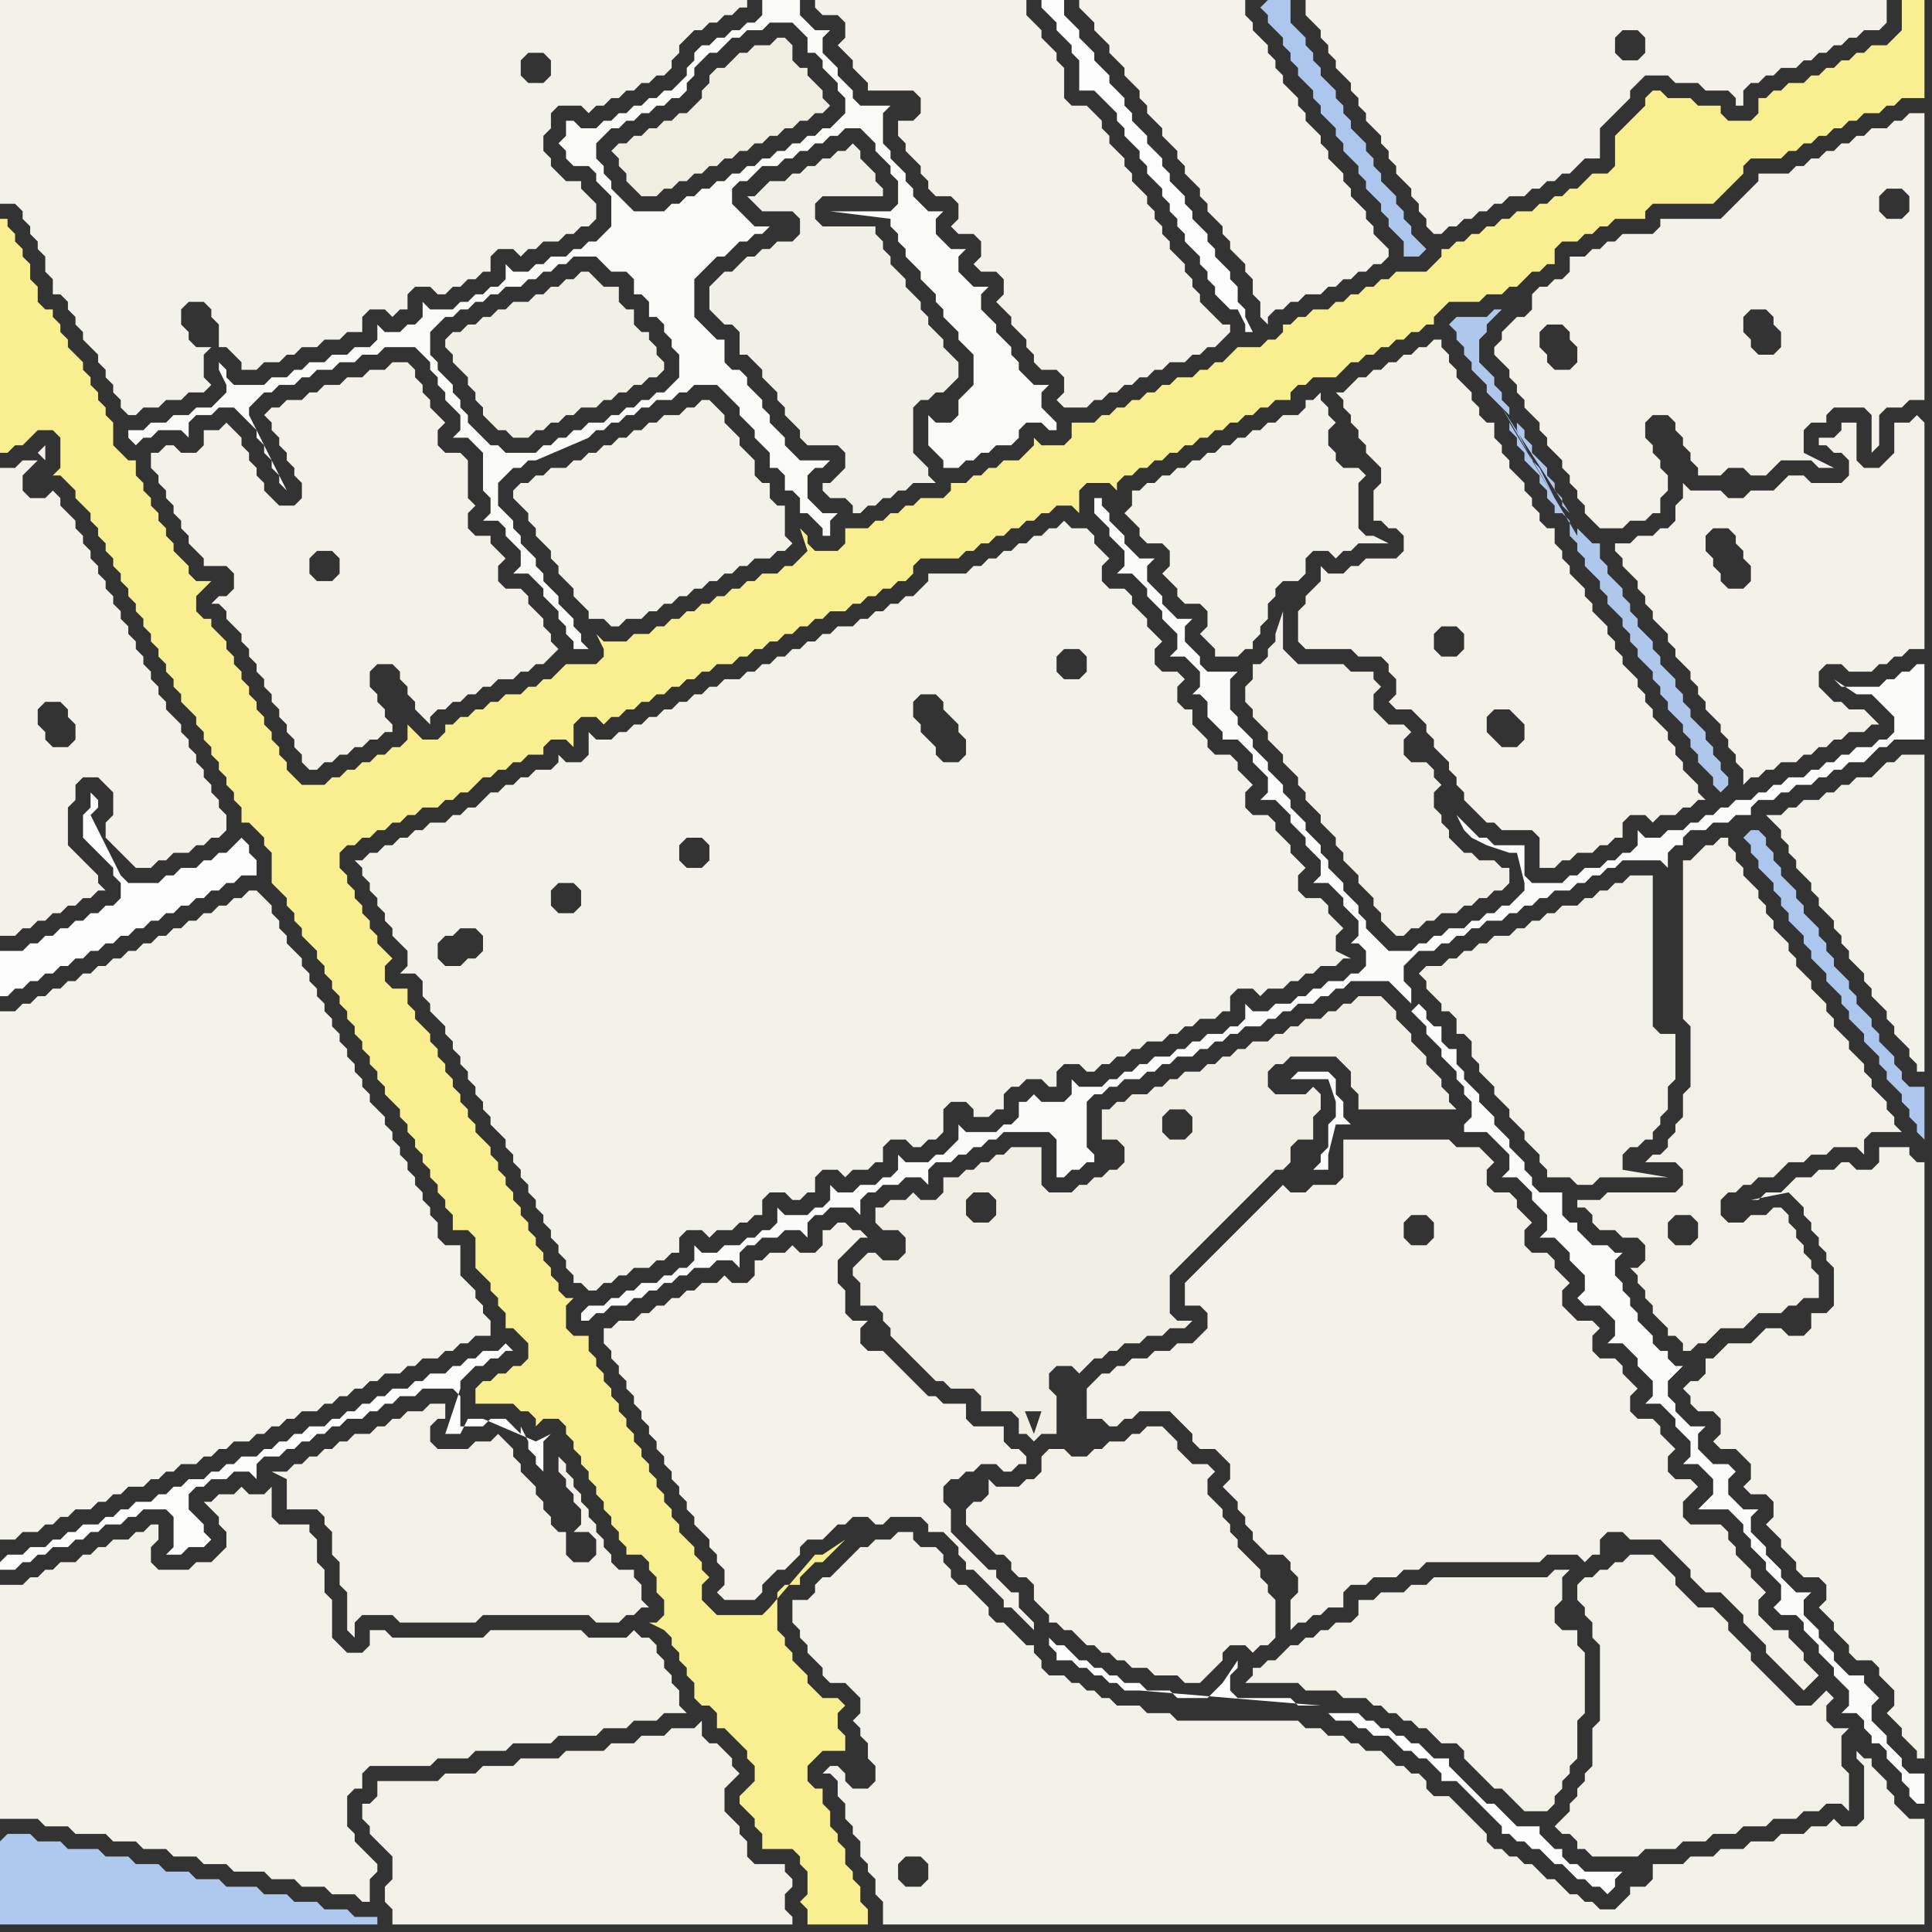 <svg width="256" height="256" xmlns="http://www.w3.org/2000/svg"><rect width="100%" height="100%" fill="#333333" stroke="none"/><script> 
var tempColor;
function hoverPath(evt){
obj = evt.target;
tempColor = obj.getAttribute("fill");
obj.setAttribute("fill","red");
//alert(tempColor);
//obj.setAttribute("stroke","red");}
function recoverPath(evt){
obj = evt.target;
obj.setAttribute("fill", tempColor);
//obj.setAttribute("stroke", tempColor);
}</script><path onmouseover="hoverPath(evt)" onmouseout="recoverPath(evt)" fill="rgb(242,240,231)" d="M  49,242l 0,1 1,1 1,1 1,1 0,3 -1,1 0,2 1,1 0,2 53,0 0,-1 -1,-1 0,-2 1,-1 0,-1 -1,-1 0,-1 -4,0 -1,-1 0,-2 -1,-1 0,-1 -1,-1 -1,-1 0,-3 1,-1 1,-1 -1,-1 0,-1 -1,-1 -1,-1 -1,0 -1,-1 0,-2 -1,1 -3,0 -1,1 -3,0 -1,1 -3,0 -1,1 -5,0 -1,1 -5,0 -1,1 -4,0 -1,1 -4,0 -1,1 -8,0 0,2 -1,1 -1,0 0,2 1,1Z"/>
<path onmouseover="hoverPath(evt)" onmouseout="recoverPath(evt)" fill="rgb(243,242,232)" d="M  70,64l -1,0 -1,1 0,1 1,1 0,0 1,1 0,1 1,1 0,1 1,1 1,1 0,1 1,1 0,1 1,1 1,1 0,1 1,1 1,1 0,1 2,0 1,1 1,0 1,-1 2,0 1,-1 1,0 1,-1 1,0 1,-1 1,0 1,-1 1,0 1,-1 1,0 1,-1 1,0 1,-1 1,0 1,-1 2,0 1,-1 1,0 1,-1 -1,-1 0,-4 -1,0 -1,-1 0,-2 -1,0 -1,-1 0,-2 -1,-1 -1,-1 0,-1 -1,-1 -1,-1 0,-1 -1,-1 -1,-1 -1,0 -1,1 -1,0 -1,1 -2,0 -1,1 -1,0 -1,1 -1,0 -1,1 -1,0 -1,1 -1,0 -1,1 -1,0 -1,1 -1,0 -1,1 -2,0 -1,1 -1,0 -1,1Z"/>
<path onmouseover="hoverPath(evt)" onmouseout="recoverPath(evt)" fill="rgb(243,241,233)" d="M  121,16l -2,0 0,2 1,1 0,1 1,1 1,1 0,1 1,1 0,1 1,1 2,0 1,1 0,2 -1,1 1,1 2,0 1,1 0,2 -1,1 1,1 2,0 1,1 0,2 -1,1 1,1 0,0 1,1 0,1 1,1 1,1 0,1 1,1 0,1 1,1 2,0 1,1 0,2 -1,1 1,1 3,0 1,-1 1,0 1,-1 1,0 1,-1 1,0 1,-1 1,0 1,-1 1,0 1,-1 2,0 1,-1 1,0 1,-1 1,0 1,-1 1,-1 0,-1 -1,0 -1,-1 -1,-1 -1,-1 0,-1 -1,-1 0,-1 -1,-1 0,-1 -1,-1 -1,-1 0,-1 -1,-1 0,-1 -1,-1 0,-1 -1,-1 0,-1 -1,-1 -1,-1 0,-1 -1,-1 0,-1 -1,-1 -1,-1 0,-1 -1,-1 0,-1 -1,-1 -1,-1 -2,0 -1,-1 0,-4 -1,-1 0,-1 -1,-1 -1,-1 0,-1 -1,-1 -1,-1 0,-2 -28,0 0,1 1,1 2,0 1,1 0,2 -1,1 2,2 0,1 1,1 1,1 0,1 6,0 1,1 0,2 -1,1Z"/>
<path onmouseover="hoverPath(evt)" onmouseout="recoverPath(evt)" fill="rgb(244,242,235)" d="M  145,0l -2,0 0,1 1,1 0,0 1,1 0,1 1,1 1,1 0,1 1,1 1,1 0,1 1,1 1,1 0,1 1,1 0,1 2,2 0,1 1,1 1,1 0,1 1,1 0,1 1,1 1,1 0,1 1,1 0,1 1,1 1,1 0,1 1,1 0,1 1,1 1,1 0,1 1,1 0,2 1,1 0,2 1,1 0,-1 1,-1 1,0 1,-1 1,0 1,-1 2,0 1,-1 1,0 1,-1 1,0 1,-1 1,0 1,-1 1,0 1,-1 0,-1 -1,-1 0,0 -1,-1 0,-1 -1,-1 0,-1 -1,-1 -1,-1 0,-1 -1,-1 0,-1 -1,-1 -1,-1 0,-1 -1,-1 0,-1 -2,-2 0,-1 -1,-1 0,-1 -1,-1 -1,-1 0,-1 -1,-1 0,-1 -1,-1 0,-1 -1,-1 -1,-1 0,-1 -1,-1 0,-2Z"/>
<path onmouseover="hoverPath(evt)" onmouseout="recoverPath(evt)" fill="rgb(243,242,233)" d="M  151,65l -1,0 0,2 -1,1 1,1 0,0 1,1 0,1 1,1 2,0 1,1 0,2 -1,1 1,1 0,0 1,1 0,1 1,1 2,0 1,1 0,2 -1,1 1,1 0,0 1,1 0,1 3,0 1,-1 1,0 0,-1 1,-1 0,-1 1,-1 0,-2 1,-1 0,-1 1,-1 2,0 1,-1 0,-2 1,-1 2,0 1,1 1,-1 1,0 1,-1 4,0 -2,-1 -1,0 -1,-1 0,-6 1,-1 -1,-1 -2,0 -1,-1 0,-1 -1,-1 0,-2 1,-1 -1,-1 0,-1 -1,-1 0,-1 -1,1 -1,0 0,1 -1,1 -2,0 -1,1 -1,0 -1,1 -1,0 -1,1 -1,0 -1,1 -1,0 -1,1 -1,0 -1,1 -1,0 -1,1 -1,0 -1,1 -1,0 -1,1 -1,0 -1,1Z"/>
<path onmouseover="hoverPath(evt)" onmouseout="recoverPath(evt)" fill="rgb(172,198,238)" d="M  167,1l 0,0 1,1 0,1 1,1 1,1 0,1 1,1 0,1 1,1 0,1 1,1 1,1 0,1 1,1 0,1 1,1 1,1 0,1 1,1 0,1 1,1 1,1 0,1 1,1 0,1 1,1 1,1 0,1 1,1 0,1 1,1 1,1 0,2 2,0 1,-1 0,0 -1,-1 0,0 -1,-1 0,-1 -1,-1 0,-1 -1,-1 0,-1 -1,-1 -1,-1 0,-1 -1,-1 0,-1 -1,-1 0,-1 -1,-1 -1,-1 0,-1 -1,-1 0,-1 -1,-1 0,-1 -1,-1 -1,-1 0,-1 -1,-1 0,-1 -1,-1 0,-1 -1,-1 -1,-1 0,-3 -3,0 -1,1Z"/>
<path onmouseover="hoverPath(evt)" onmouseout="recoverPath(evt)" fill="rgb(242,241,232)" d="M  191,128l -2,0 -1,1 1,1 0,1 1,1 1,1 0,1 1,0 1,1 0,2 1,0 1,1 0,2 1,1 0,1 2,2 0,1 1,1 1,1 0,1 1,1 1,1 0,1 1,1 1,1 0,1 1,1 0,1 3,0 1,1 2,0 1,-1 9,0 -6,-1 0,-2 1,-1 1,0 1,-1 1,0 0,-1 1,-1 0,-1 1,-1 0,-3 1,-1 0,-6 -2,0 -1,-1 0,-20 -3,0 -1,1 -1,0 -1,1 -1,0 -1,1 -1,0 -1,1 -2,0 -1,1 -1,0 -1,1 -1,0 -1,1 -1,0 -1,1 -2,0 -1,1 -1,0 -1,1 -1,0 -1,1 -1,0 -1,1Z"/>
<path onmouseover="hoverPath(evt)" onmouseout="recoverPath(evt)" fill="rgb(249,238,144)" d="M  0,34l 0,26 1,0 1,-1 1,0 1,-1 1,-1 2,0 1,1 0,4 -1,1 1,0 1,1 1,1 0,1 1,1 1,1 0,1 1,1 0,1 1,1 0,1 1,1 0,1 1,1 0,1 1,1 0,1 1,1 0,1 1,1 0,1 1,1 0,1 1,1 0,1 1,1 0,1 1,1 0,1 1,1 0,1 1,1 1,1 0,1 1,1 0,1 1,1 0,1 1,1 0,1 1,1 0,1 1,1 0,1 1,1 0,2 1,0 1,1 1,1 0,1 1,1 0,4 1,1 1,1 0,1 1,1 0,1 1,1 0,1 1,1 1,1 0,1 1,1 0,1 1,1 0,1 1,1 0,1 1,1 0,1 1,1 0,1 1,1 0,1 1,1 0,1 1,1 0,1 1,1 0,1 1,1 1,1 0,1 1,1 0,1 1,1 0,1 1,1 0,1 1,1 0,1 1,1 0,1 1,1 0,1 1,1 0,2 2,0 1,1 0,4 1,1 1,1 0,1 1,1 0,1 1,1 0,2 1,0 1,1 1,1 0,2 -1,1 -1,0 -1,1 -1,0 -1,1 -1,0 -1,1 0,2 5,0 1,1 1,0 1,1 0,1 1,-1 2,0 1,1 0,1 1,1 0,1 1,1 0,1 1,1 0,1 1,1 0,1 1,1 0,1 1,1 0,1 1,1 0,1 1,1 0,1 2,0 1,1 0,1 1,1 0,2 1,1 0,2 -1,1 -1,0 2,1 1,1 0,1 1,1 0,1 1,1 0,1 1,1 0,2 1,1 1,0 1,1 0,2 1,0 1,1 1,1 1,1 0,1 1,1 0,2 -1,1 -1,1 0,1 1,1 0,0 1,1 0,1 1,1 0,2 4,0 1,1 0,1 1,1 0,3 -1,1 1,1 0,2 8,0 0,-2 -1,-1 0,-2 -1,-1 0,-1 -1,-1 0,-2 -1,-1 0,-1 -1,-1 0,-2 -1,-1 0,-2 -1,0 -1,-1 0,-2 1,-1 1,-1 3,0 0,-2 -1,-1 0,-2 1,-1 -1,-1 -2,0 -1,-1 -1,-1 0,-1 -2,-2 0,-1 -1,-1 0,-1 -1,-1 0,-5 1,-1 2,0 0,-1 1,-1 1,-1 1,0 1,-1 0,0 2,-2 -3,2 -1,0 -6,7 0,0 -1,1 -6,0 -1,-1 -1,-1 0,-2 1,-1 -1,-1 0,-1 -1,-1 0,-1 -1,-1 -1,-1 0,-1 -1,-1 0,-1 -1,-1 0,-1 -1,-1 0,-1 -1,-1 0,-1 -1,-1 0,-1 -1,-1 0,-1 -1,-1 0,-1 -1,-1 0,-1 -1,-1 0,-1 -1,-1 0,-1 -1,-1 0,-1 -1,-1 0,-2 -2,0 -1,-1 0,-3 1,-1 -1,0 -1,-1 0,-1 -1,-1 0,-1 -1,-1 0,-1 -1,-1 0,-1 -1,-1 0,-1 -1,-1 0,-1 -1,-1 0,-1 -1,-1 0,-1 -1,-1 0,-1 -1,-1 0,-1 -1,-1 -1,-1 0,-1 -1,-1 0,-1 -1,-1 0,-1 -1,-1 0,-1 -1,-1 0,-1 -1,-1 0,-1 -1,-1 0,-1 -1,-1 -1,-1 0,-1 -1,-1 0,-2 -2,0 -1,-1 0,-2 1,-1 -1,-1 0,0 -1,-1 0,-1 -1,-1 0,-1 -1,-1 0,-1 -1,-1 0,-1 -1,-1 0,-1 -1,-1 0,-2 1,-1 1,0 1,-1 1,0 1,-1 1,0 1,-1 1,0 1,-1 1,0 1,-1 2,0 1,-1 1,0 1,-1 1,0 1,-1 1,-1 1,0 1,-1 1,0 1,-1 1,0 1,-1 2,0 0,-1 1,-1 2,0 1,1 0,-3 1,-1 2,0 1,1 1,-1 1,0 1,-1 1,0 1,-1 1,0 1,-1 1,0 1,-1 1,0 1,-1 1,0 1,-1 1,0 1,-1 2,0 1,-1 1,0 1,-1 1,0 1,-1 1,0 1,-1 1,0 1,-1 1,0 1,-1 1,0 1,-1 2,0 1,-1 1,0 1,-1 1,0 1,-1 1,0 1,-1 1,0 1,-1 0,-1 1,-1 5,0 1,-1 1,0 1,-1 1,0 1,-1 1,0 1,-1 1,0 1,-1 1,0 1,-1 1,0 1,-1 2,0 1,1 0,-3 1,-1 3,0 1,1 0,-1 1,-1 1,0 1,-1 1,0 1,-1 1,0 1,-1 1,0 1,-1 1,0 1,-1 1,0 1,-1 1,0 1,-1 1,0 1,-1 1,0 1,-1 1,0 1,-1 2,0 0,-1 1,-1 1,0 1,-1 3,0 1,-1 1,-1 1,0 1,-1 1,0 1,-1 1,0 1,-1 1,0 1,-1 1,0 1,-1 1,0 0,-1 1,-1 1,-1 4,0 1,-1 2,0 1,-1 1,0 1,-1 1,-1 1,0 1,-1 1,0 0,-2 1,-1 2,0 1,-1 1,0 1,-1 1,0 1,-1 4,0 0,-1 1,-1 8,0 1,-1 1,-1 1,-1 1,-1 0,-1 1,-1 4,0 1,-1 1,0 1,-1 1,0 1,-1 1,0 1,-1 1,0 1,-1 1,0 1,-1 2,0 1,-1 1,0 1,-1 3,0 0,-13 -3,0 0,4 -1,1 -1,1 -2,0 -1,1 -1,0 -1,1 -1,0 -1,1 -1,0 -1,1 -1,0 -1,1 -2,0 -1,1 -1,0 -1,1 -1,0 0,2 -1,1 -3,0 -1,-1 0,-1 -3,0 -1,-1 -3,0 -1,-1 -1,0 -1,1 0,1 -1,1 -2,2 -1,1 0,4 -1,1 -2,0 -1,1 -1,1 -1,0 -1,1 -1,0 -1,1 -1,0 -1,1 -2,0 -1,1 -1,0 -1,1 -1,0 -1,1 -1,0 -1,1 -1,0 -1,1 -1,0 0,1 -1,1 -1,1 -4,0 -1,1 -1,0 -1,1 -1,0 -1,1 -1,0 -1,1 -1,0 -1,1 -2,0 -1,1 -1,0 -1,1 -1,0 0,1 -1,1 -1,0 -1,1 -3,0 -1,1 -1,1 -1,0 -1,1 -1,0 -1,1 -2,0 -1,1 -1,0 -1,1 -1,0 -1,1 -1,0 -1,1 -1,0 -1,1 -1,0 -1,1 -3,0 0,2 -1,1 -3,0 -1,-1 0,1 -1,1 -1,1 -2,0 -1,1 -1,0 -1,1 -1,0 -1,1 -2,0 0,1 -1,1 -3,0 -1,1 -1,0 -1,1 -1,0 -1,1 -1,0 -1,1 -3,0 0,2 -1,1 -3,0 -1,-1 0,-1 -1,-1 1,3 -1,1 0,0 -1,1 -1,0 -1,1 -2,0 -1,1 -1,0 -1,1 -1,0 -1,1 -1,0 -1,1 -1,0 -1,1 -1,0 -1,1 -1,0 -1,1 -1,0 -1,1 -2,0 -1,1 -3,0 -1,-1 1,2 0,1 -1,1 -4,0 -1,1 -1,1 -1,0 -1,1 -1,0 -1,1 -2,0 -1,1 -1,0 -1,1 -1,0 -1,1 -1,0 -1,1 -1,0 0,1 -1,1 -2,0 -1,-1 -1,-1 0,2 -1,1 -1,0 -1,1 -1,0 -1,1 -1,0 -1,1 -1,0 -1,1 -1,0 -1,1 -3,0 -1,-1 -1,-1 0,-1 -1,-1 0,-1 -1,-1 0,-1 -1,-1 0,-1 -1,-1 0,-1 -1,-1 0,-1 -1,-1 0,-1 -1,-1 0,-1 -1,-1 0,-1 -1,-1 -1,-1 0,-1 -1,0 -1,-1 0,-2 1,-1 1,-1 -2,0 -1,-1 0,-1 -1,-1 -1,-1 0,-1 -1,-1 0,-1 -1,-1 0,-1 -1,-1 0,-1 -1,-1 0,-1 -1,-1 0,-2 -1,0 -1,-1 -1,-1 0,-3 -1,-1 0,-1 -1,-1 0,-1 -1,-1 0,-1 -1,-1 0,-1 -1,-1 -1,-1 0,-1 -1,-1 0,-1 -1,-1 0,-1 -1,0 -1,-1 0,-2 -1,-1 0,-2 -1,-1 0,-1 -1,-1 0,-1 -1,-1 0,-1 -1,0 0,5 113,198 0,0 -113,-198Z"/>
<path onmouseover="hoverPath(evt)" onmouseout="recoverPath(evt)" fill="rgb(244,242,234)" d="M  80,178l 0,0 1,1 0,1 1,1 0,1 1,1 0,1 1,1 0,1 1,1 0,1 1,1 0,1 1,1 0,1 1,1 0,1 1,1 0,1 1,1 0,1 1,1 0,1 1,1 0,1 1,1 1,1 0,1 1,1 0,1 1,1 0,2 -1,1 1,1 4,0 1,-1 0,-1 1,-1 1,-1 1,0 1,-1 1,-1 0,-1 1,-1 2,0 1,-1 1,-1 1,0 1,-1 2,0 1,1 1,0 1,-1 4,0 1,1 0,1 2,0 1,1 1,1 0,1 1,1 0,1 1,0 1,1 1,1 1,1 1,1 0,1 1,0 1,1 1,1 1,1 0,-1 -1,-1 -1,-1 0,-2 -1,0 -1,-1 -1,-1 0,-1 -1,0 -1,-1 -1,-1 -1,-1 -1,-1 -1,-1 0,-3 -1,-1 0,-2 1,-1 1,0 1,-1 1,0 1,-1 2,0 1,1 1,0 1,-1 1,0 0,-1 -1,-1 -1,0 -1,-1 0,-2 -4,0 -1,-1 0,-2 -3,0 -1,-1 -1,0 -1,-1 -1,-1 -1,-1 -1,-1 -1,-1 -1,-1 -2,0 -1,-1 0,-2 1,-1 -2,0 -1,-1 0,-3 -1,-1 0,-3 1,-1 1,-1 1,-1 1,0 -1,-1 -1,0 -1,-1 -1,0 -1,1 -1,0 0,2 -1,1 -2,0 -1,-1 -1,1 -2,0 -1,1 -1,0 0,2 -1,1 -2,0 -1,-1 -1,1 -2,0 -1,1 -1,0 -1,1 -1,0 -1,1 -1,0 -1,1 -1,0 -1,1 -2,0 -1,1 -1,0Z"/>
<path onmouseover="hoverPath(evt)" onmouseout="recoverPath(evt)" fill="rgb(243,242,234)" d="M  110,209l -1,0 -1,1 0,1 -1,1 -2,0 0,3 1,1 0,1 1,1 0,1 1,1 1,1 0,1 1,1 2,0 1,1 1,1 0,2 -1,1 1,1 0,1 1,1 0,2 1,1 0,2 -1,1 -2,0 -1,-1 0,-1 -1,-1 -1,0 -1,1 1,0 1,1 0,2 1,1 0,2 1,1 0,1 1,1 0,2 1,1 0,1 1,1 0,2 1,1 0,3 138,0 0,-14 -2,0 -1,-1 -1,-1 0,-1 -1,-1 0,-1 -1,-1 -1,-1 0,-1 -1,0 -1,-1 0,1 1,1 0,7 -1,1 -2,0 -1,-1 -1,1 -2,0 -1,1 -3,0 -1,1 -3,0 -1,1 -3,0 -1,1 -3,0 -1,1 -4,0 0,2 -1,1 -2,0 0,1 -1,1 -1,1 -2,0 -1,-1 -1,0 -1,-1 -1,0 -1,-1 -1,-1 -1,0 -1,-1 -1,-1 -1,0 -1,-1 -1,0 -1,-1 -1,0 -1,-1 0,-1 -1,-1 -1,-1 -1,-1 -1,-1 -1,-1 -2,0 -1,-1 0,-1 -1,-1 -1,0 -1,-1 -1,0 -2,-2 -2,0 -1,-1 -1,0 -1,-1 -2,0 -1,-1 -2,0 -1,-1 -16,0 -1,-1 -3,0 -1,-1 -3,0 -1,-1 -1,0 -1,-1 -1,0 -1,-1 -1,0 -1,-1 -2,0 -1,-1 0,-1 -1,-1 0,-1 -1,0 -1,-1 -1,-1 -1,-1 -1,0 -1,-1 0,-1 -1,-1 -1,-1 -1,-1 -1,0 -1,-1 0,-1 -1,-1 0,-1 -1,-1 -2,0 -1,-1 0,-1 -2,0 -1,1 -2,0 -1,1 -1,0 -2,2 -1,1 -1,1 10,41 -1,-1 0,-2 1,-1 2,0 1,1 0,2 -1,1 -2,0 -10,-41Z"/>
<path onmouseover="hoverPath(evt)" onmouseout="recoverPath(evt)" fill="rgb(242,240,231)" d="M  225,113l 0,0 -1,1 -1,0 0,21 1,1 0,8 -1,1 0,3 -1,1 0,1 -1,1 0,1 -1,1 -1,0 -1,1 4,0 1,1 0,2 -1,1 -9,0 -1,1 -3,0 0,1 1,0 1,1 0,1 1,1 2,0 1,1 2,0 1,1 0,2 -1,1 -1,0 1,1 0,1 1,1 0,1 1,1 0,1 1,1 1,1 0,1 1,0 1,1 0,1 1,0 1,-1 1,0 1,-1 1,-1 3,0 1,-1 1,-1 3,0 1,-1 1,0 1,-1 2,0 0,-3 -1,-1 0,-1 -1,-1 0,-1 -1,-1 0,-1 -1,-1 0,-1 -1,-1 -1,0 -1,1 -2,0 -1,1 -2,0 -1,-1 0,-2 1,-1 1,0 1,-1 1,0 1,-1 2,0 1,-1 1,-1 2,0 1,-1 2,0 1,-1 3,0 1,1 0,-2 1,-1 4,0 -1,-1 0,-1 -1,-1 0,-1 -1,-1 -1,-1 0,-1 -1,-1 0,-1 -1,-1 -1,-1 0,-1 -1,-1 -1,-1 0,-1 -1,-1 0,-1 -1,-1 -1,-1 0,-1 -1,-1 -1,-1 0,-1 -1,-1 0,-1 -1,-1 -1,-1 0,-1 -1,-1 0,-1 -1,-1 0,-1 -1,-1 -1,-1 0,-1 -1,-1 0,-1 -1,-1 0,-1 -1,0 -1,1 -1,0 -1,1 0,51 -1,1 -2,0 -1,-1 0,-2 1,-1 2,0 1,1Z"/>
<path onmouseover="hoverPath(evt)" onmouseout="recoverPath(evt)" fill="rgb(243,241,233)" d="M  4,66l 0,0 -1,-1 0,-2 1,-1 1,-1 -2,0 -1,1 -2,0 0,62 2,0 1,-1 1,0 1,-1 1,0 1,-1 1,0 1,-1 1,0 1,-1 1,0 1,-1 1,0 -1,-1 0,-1 -1,-1 -3,-3 0,-5 1,-1 0,-2 1,-1 2,0 1,1 1,1 0,3 -1,1 0,2 1,1 1,1 1,1 1,1 2,0 1,-1 1,0 1,-1 2,0 1,-1 1,0 1,-1 1,0 1,-1 0,-2 -1,-1 0,-1 -1,-1 0,-1 -1,-1 0,-1 -1,-1 0,-1 -1,-1 0,-1 -1,-1 0,-1 -1,-1 -1,-1 0,-1 -1,-1 0,-1 -1,-1 0,-1 -1,-1 0,-1 -1,-1 0,-1 -1,-1 0,-1 -1,-1 0,-1 -1,-1 0,-1 -1,-1 0,-1 -1,-1 0,-1 -1,-1 0,-1 -1,-1 0,-1 -1,-1 0,-1 -1,-1 -1,-1 0,-1 -1,-1 -1,1 -2,0 1,-6 1,1 0,-2 -1,1 -1,6 5,33 -2,0 -1,-1 0,-1 -1,-1 0,-2 1,-1 2,0 1,1 0,1 1,1 0,2 -1,1 -5,-33Z"/>
<path onmouseover="hoverPath(evt)" onmouseout="recoverPath(evt)" fill="rgb(253,253,253)" d="M  176,227l 0,0 1,1 2,0 1,1 1,0 1,1 2,0 1,1 1,1 1,0 1,1 1,0 1,1 1,1 0,1 2,0 1,1 1,1 1,1 1,1 1,1 1,1 0,1 1,0 1,1 1,0 1,1 1,0 1,1 1,1 1,0 1,1 1,1 1,0 1,1 1,0 1,1 1,-1 0,-1 1,-1 -5,0 -1,-1 -1,0 -1,-1 0,-1 -1,0 -1,-1 -1,-1 0,-1 -3,0 -1,-1 -1,-1 -1,-1 -1,0 -1,-1 -1,-1 -1,-1 -1,-1 -1,-1 0,-1 -2,0 -1,-1 -1,-1 -1,0 -1,-1 -1,0 -1,-1 -1,0 -1,-1 -1,0 -1,-1 -4,0 -1,-1 -3,0 -1,-1 -7,0 -1,-1 0,-2 1,-1 0,-1 -2,3 0,0 -1,1 -1,1 -4,0 -1,-1 -3,0 -1,-1 -2,0 -1,-1 -1,0 -1,-1 -1,0 -1,-1 -1,0 -1,-1 -1,-1 -1,0 -1,-1 0,1 1,1 0,1 2,0 1,1 1,0 1,1 1,0 1,1 1,0 1,1 2,0 24,2 1,1 -13,-1 0,0 13,1Z"/>
<path onmouseover="hoverPath(evt)" onmouseout="recoverPath(evt)" fill="rgb(243,241,232)" d="M  182,67l 0,2 1,0 1,1 1,0 1,1 0,2 -1,1 -4,0 -1,1 -1,0 -1,1 -2,0 -1,-1 0,2 -1,1 -1,1 0,1 -1,1 0,4 1,1 6,0 1,1 3,0 1,1 0,1 1,1 0,2 -1,1 1,1 2,0 1,1 1,1 0,1 1,1 0,1 1,1 1,1 0,1 1,1 0,1 1,1 0,1 1,1 1,1 1,1 1,0 1,1 4,0 1,1 0,4 2,0 1,-1 1,0 1,-1 2,0 1,-1 1,0 1,-1 1,0 0,-2 1,-1 2,0 1,1 1,-1 2,0 1,-1 1,0 1,-1 1,0 -1,-1 0,-1 -1,-1 -1,-1 0,-1 -1,-1 0,-1 -1,-1 0,-1 -1,-1 -1,-1 0,-1 -1,-1 0,-1 -1,-1 0,-1 -1,-1 -1,-1 0,-1 -1,-1 0,-1 -1,-1 0,-1 -1,-1 -1,-1 0,-1 -1,-1 0,-1 -1,-1 -1,-1 0,-1 -1,-1 0,-1 -1,-1 0,-2 -1,0 -1,-1 0,-1 -1,-1 0,-1 -1,-1 0,-1 -1,-1 -1,-1 0,-1 -1,-1 0,-1 -1,-1 0,-2 -1,0 -1,-1 0,-1 -1,-1 0,-1 -1,-1 -1,-1 0,-1 -1,-1 0,-1 -1,-1 0,-1 -1,0 -1,1 -1,0 -1,1 -1,0 -1,1 -1,0 -1,1 -1,0 -1,1 -1,0 -1,1 -1,1 -1,0 1,1 0,1 1,1 0,1 1,1 0,1 1,1 0,1 1,1 1,1 0,2 -1,1 0,2 16,31 -1,-1 0,-2 1,-1 2,0 1,1 1,1 0,2 -1,1 -2,0 -1,-1 -16,-31 8,19 0,-2 1,-1 2,0 1,1 0,2 -1,1 -2,0 -1,-1 -8,-19Z"/>
<path onmouseover="hoverPath(evt)" onmouseout="recoverPath(evt)" fill="rgb(242,241,232)" d="M  209,211l 0,1 1,1 0,1 1,1 0,2 1,1 0,10 -1,1 0,5 -1,1 0,1 -1,1 0,1 -1,1 0,1 -1,1 -1,1 1,1 1,0 1,1 0,1 1,0 1,1 6,0 1,-1 4,0 1,-1 3,0 1,-1 3,0 1,-1 3,0 1,-1 3,0 1,-1 2,0 1,-1 2,0 1,1 0,-5 -1,-1 0,-4 1,-1 -2,0 -1,-1 0,-2 1,-1 -1,-1 0,0 -1,1 0,0 -1,1 -2,0 -1,-1 -1,-1 -1,-1 -1,-1 -1,-1 -1,-1 0,-1 -1,-1 -1,-1 -1,-1 0,-1 -1,-1 -1,-1 -2,0 -1,-1 -1,-1 -1,-1 0,-1 -1,-1 -1,-1 -1,-1 -3,0 -1,1 -1,0 -1,1 -1,0 -1,1 -1,0 -1,1Z"/>
<path onmouseover="hoverPath(evt)" onmouseout="recoverPath(evt)" fill="rgb(175,200,238)" d="M  0,244l 0,11 50,0 0,-1 -3,0 -1,-1 -3,0 -1,-1 -3,0 -1,-1 -3,0 -1,-1 -4,0 -1,-1 -3,0 -1,-1 -3,0 -1,-1 -3,0 -1,-1 -3,0 -1,-1 -4,0 -1,-1 -3,0 -1,-1 -3,0 -1,1Z"/>
<path onmouseover="hoverPath(evt)" onmouseout="recoverPath(evt)" fill="rgb(239,238,225)" d="M  83,19l -1,0 -1,1 1,1 0,1 1,1 0,1 1,1 1,1 2,0 1,-1 1,0 1,-1 1,0 1,-1 1,0 1,-1 1,0 1,-1 1,0 1,-1 1,0 1,-1 1,0 1,-1 1,0 1,-1 1,0 1,-1 1,0 1,-1 1,0 1,-1 -1,-1 0,-1 -1,-1 -1,-1 0,-1 -1,0 -1,-1 0,-2 -1,-1 -1,0 -1,1 -2,0 -1,1 -1,0 -1,1 -1,1 -1,0 -1,1 0,1 -1,1 0,1 -1,1 -1,1 -1,0 -1,1 -1,0 -1,1 -1,0 -1,1 -1,0 -1,1Z"/>
<path onmouseover="hoverPath(evt)" onmouseout="recoverPath(evt)" fill="rgb(243,242,234)" d="M  0,6l 0,21 2,0 1,1 0,1 1,1 0,1 1,1 0,1 1,1 0,2 1,1 0,2 1,0 1,1 0,1 1,1 0,1 1,1 0,1 1,1 1,1 0,1 1,1 0,1 1,1 0,1 1,1 0,1 1,1 1,0 1,-1 2,0 1,-1 2,0 1,-1 2,0 1,-1 -1,-1 0,-3 1,-1 -2,0 -1,-1 0,-1 -1,-1 0,-2 1,-1 2,0 1,1 0,1 1,1 0,3 1,0 1,1 1,1 0,1 2,0 1,-1 2,0 1,-1 1,0 1,-1 2,0 1,-1 2,0 1,-1 2,0 0,-2 1,-1 2,0 1,1 1,-1 1,0 0,-2 1,-1 2,0 1,1 1,0 1,-1 1,0 1,-1 1,0 1,-1 1,0 0,-2 1,-1 2,0 1,1 1,-1 1,0 1,-1 2,0 1,-1 1,0 1,-1 1,0 1,-1 0,-2 -1,-1 -1,-1 0,-1 -2,0 -1,-1 -1,-1 0,-1 -1,-1 0,-2 1,-1 0,-2 1,-1 3,0 1,1 1,-1 1,0 1,-1 1,0 1,-1 1,0 1,-1 1,0 1,-1 1,0 1,-1 0,-1 1,-1 0,-1 1,-1 1,-1 1,0 1,-1 1,0 1,-1 1,0 1,-1 1,0 0,-1 -99,0 0,6 72,5 -2,0 -1,-1 0,-2 1,-1 2,0 1,1 0,2 -1,1 -72,-5Z"/>
<path onmouseover="hoverPath(evt)" onmouseout="recoverPath(evt)" fill="rgb(241,240,230)" d="M  95,37l 0,0 -1,1 0,3 1,1 1,1 1,0 1,1 0,3 1,0 1,1 1,1 0,1 1,1 1,1 0,1 1,1 0,1 1,1 1,1 0,1 1,1 4,0 1,1 0,2 -1,1 -1,1 -1,0 0,1 1,1 2,0 1,1 0,1 1,0 1,-1 1,0 1,-1 1,0 1,-1 1,0 1,-1 3,0 -1,-1 0,-1 -1,-1 -1,-1 0,-6 1,-1 1,0 1,-1 1,0 1,-1 1,-1 0,-2 -1,-1 0,0 -1,-1 0,-1 -1,-1 -1,-1 0,-1 -1,-1 0,-1 -1,-1 -1,-1 0,-1 -1,-1 -1,-1 0,-1 -1,-1 0,-1 -1,-1 0,-1 -7,0 -1,-1 0,-2 1,-1 8,0 0,-1 -1,-1 0,-1 -1,-1 -1,-1 0,-1 -1,-1 -1,1 -1,0 -1,1 -1,0 -1,1 -1,0 -1,1 -1,0 -1,1 -2,0 -1,1 -1,1 -1,0 1,1 0,0 1,1 4,0 1,1 0,2 -1,1 -2,0 -1,1 -1,0 -1,1 -1,0 -1,1 -1,1 -1,0 -1,1Z"/>
<path onmouseover="hoverPath(evt)" onmouseout="recoverPath(evt)" fill="rgb(243,241,233)" d="M  185,0l -12,0 0,2 1,1 0,0 1,1 0,1 1,1 0,1 1,1 0,1 1,1 1,1 0,1 1,1 0,1 1,1 0,1 1,1 1,1 0,1 1,1 0,1 1,1 0,1 1,1 1,1 0,1 1,1 0,1 1,1 0,1 1,1 1,0 1,-1 1,0 1,-1 1,0 1,-1 1,0 1,-1 1,0 1,-1 2,0 1,-1 1,0 1,-1 1,0 1,-1 1,0 1,-1 1,-1 2,0 0,-4 1,-1 1,-1 1,-1 1,-1 0,-1 2,-2 3,0 1,1 3,0 1,1 3,0 1,1 0,1 1,0 0,-2 1,-1 1,0 1,-1 1,0 1,-1 2,0 1,-1 1,0 1,-1 1,0 1,-1 1,0 1,-1 1,0 1,-1 2,0 1,-1 0,-3 -65,0 32,8 -2,0 -1,-1 0,-2 1,-1 2,0 1,1 0,2 -1,1 -32,-8Z"/>
<path onmouseover="hoverPath(evt)" onmouseout="recoverPath(evt)" fill="rgb(175,199,235)" d="M  199,54l 0,0 1,1 0,-1 -1,-1 0,-1 -1,-1 0,-1 -1,-1 -1,-1 0,-3 1,-1 0,-1 1,-1 1,-1 -1,0 -1,1 -4,0 -1,1 1,1 0,1 1,1 0,1 1,1 0,1 1,1 1,1 0,1 1,1 1,1 1,2 0,1 1,1 0,1 1,1 0,1 1,1 1,1 0,1 1,1 0,1 1,1 0,1 1,0 1,1 0,2 1,1 0,1 1,1 0,1 1,1 1,1 0,1 1,1 0,1 1,1 1,1 0,1 1,1 0,1 1,1 0,1 1,1 1,1 0,1 1,1 0,1 1,1 0,1 1,1 1,1 0,1 1,1 0,1 1,1 0,1 1,1 1,1 0,1 1,1 1,-1 0,-1 -1,-1 0,-1 -1,-1 0,-1 -1,-1 0,-1 -1,-1 -1,-1 0,-1 -1,-1 0,-1 -1,-1 0,-1 -1,-1 -1,-1 0,-1 -1,-1 0,-1 -2,-2 0,-1 -1,-1 0,-1 -1,-1 0,-1 -1,-1 -1,-1 0,-1 -1,-1 0,-2 -1,0 -1,-1 -1,-1 0,1 -9,-15 -1,-2 9,14 -1,-1 0,-1 -1,-1 0,-1 -1,-1 0,-1 -1,-1 -1,-1 0,-1 -1,-1 0,-1 -1,-1 0,1 1,2 1,2 1,1 2,4Z"/>
<path onmouseover="hoverPath(evt)" onmouseout="recoverPath(evt)" fill="rgb(243,241,232)" d="M  37,54l -1,0 -1,1 1,1 0,1 1,1 0,1 1,1 0,1 1,1 0,1 1,1 0,2 -1,1 -2,0 -1,-1 -1,-1 0,-1 -1,-1 0,-1 -1,-1 0,-1 -1,-1 0,-1 -1,-1 -1,-1 -1,1 -2,0 0,2 -1,1 -2,0 -1,-1 -1,0 -1,1 -1,0 0,2 1,1 0,1 1,1 0,1 1,1 0,1 1,1 0,1 1,1 0,1 1,1 1,1 0,1 3,0 1,1 0,2 -1,1 -1,0 -1,1 1,0 1,1 0,1 1,1 1,1 0,1 1,1 0,1 1,1 0,1 1,1 0,1 1,1 0,1 1,1 0,1 1,1 0,1 1,1 0,1 1,1 0,1 1,1 1,0 1,-1 1,0 1,-1 1,0 1,-1 1,0 1,-1 1,0 1,-1 1,0 0,-1 -1,-1 0,-1 -1,-1 0,-1 -1,-1 0,-2 1,-1 2,0 1,1 0,1 1,1 0,1 1,1 0,1 1,1 1,1 0,-1 1,-1 1,0 1,-1 1,0 1,-1 1,0 1,-1 1,0 1,-1 2,0 1,-1 1,0 1,-1 1,0 2,-2 -1,-1 0,-1 -1,-1 0,-1 -1,-1 -1,-1 0,-1 -1,-1 -2,0 -1,-1 0,-2 1,-1 -1,-1 0,0 -1,-1 0,-1 -2,0 -1,-1 0,-2 1,-1 -1,-1 0,-5 -1,-1 -2,0 -1,-1 0,-2 1,-1 -1,-1 0,0 -1,-1 0,-1 -1,-1 0,-1 -1,-1 0,-1 -1,-1 -2,0 -1,1 -2,0 -1,1 -2,0 -1,1 -2,0 -1,1 -1,0 -1,1 -2,0 -1,1 5,19 2,0 1,1 0,2 -1,1 -2,0 -1,-1 0,-2 1,-1 -5,-19Z"/>
<path onmouseover="hoverPath(evt)" onmouseout="recoverPath(evt)" fill="rgb(243,241,232)" d="M  254,55l 0,0 -1,1 -2,0 0,4 -1,1 -1,1 -2,0 -1,-1 0,-5 -2,0 0,1 -1,1 -2,0 0,1 1,0 1,1 1,0 1,1 0,2 -1,1 -4,0 -1,-1 -2,0 -1,1 0,0 -1,1 -3,0 -1,1 -2,0 -1,-1 -4,0 -1,-1 0,2 -1,1 0,2 -1,1 -1,0 -1,1 -2,0 -1,1 -2,0 0,1 1,1 0,1 1,1 1,1 0,1 1,1 0,1 1,1 0,1 1,1 1,1 0,1 1,1 0,1 1,1 1,1 0,1 1,1 0,1 1,1 0,1 1,1 1,1 0,1 1,1 0,1 1,1 0,1 1,1 0,2 1,-1 1,0 1,-1 1,0 1,-1 2,0 1,-1 1,0 1,-1 1,0 1,-1 1,0 1,-1 2,0 1,-1 1,0 -1,-1 0,0 -1,-1 -2,0 -1,-1 -1,0 -1,-1 -1,-1 0,-2 1,-1 2,0 1,1 3,0 1,-1 1,0 1,-1 1,0 1,-1 2,0 0,-30 -1,-1 -28,16 1,-1 2,0 1,1 0,1 1,1 0,1 1,1 0,2 -1,1 -2,0 -1,-1 0,-1 -1,-1 0,-1 -1,-1 0,-2 28,-16Z"/>
<path onmouseover="hoverPath(evt)" onmouseout="recoverPath(evt)" fill="rgb(244,243,235)" d="M  0,136l 0,68 2,0 1,-1 2,0 1,-1 1,0 1,-1 1,0 1,-1 2,0 1,-1 1,0 1,-1 1,0 1,-1 2,0 1,-1 1,0 1,-1 1,0 1,-1 2,0 1,-1 1,0 1,-1 1,0 1,-1 2,0 1,-1 1,0 1,-1 1,0 1,-1 1,0 1,-1 2,0 1,-1 1,0 1,-1 1,0 1,-1 1,0 1,-1 1,0 1,-1 2,0 1,-1 1,0 1,-1 2,0 1,-1 1,0 1,-1 1,0 1,-1 2,0 0,-2 -1,-1 0,-1 -1,-1 0,-1 -1,-1 -1,-1 0,-4 -2,0 -1,-1 0,-2 -1,-1 0,-1 -1,-1 0,-1 -1,-1 0,-1 -1,-1 0,-1 -1,-1 0,-1 -1,-1 0,-1 -1,-1 0,-1 -1,-1 -1,-1 0,-1 -1,-1 0,-1 -1,-1 0,-1 -1,-1 0,-1 -1,-1 0,-1 -1,-1 0,-1 -1,-1 0,-1 -1,-1 0,-1 -1,-1 0,-1 -1,-1 0,-1 -1,-1 -1,-1 0,-1 -1,-1 0,-1 -1,-1 0,-1 -1,-1 -1,-1 -1,0 -1,1 -1,0 -1,1 -1,0 -1,1 -1,0 -1,1 -1,0 -1,1 -1,0 -1,1 -1,0 -1,1 -1,0 -1,1 -1,0 -1,1 -1,0 -1,1 -1,0 -1,1 -1,0 -1,1 -1,0 -1,1 -1,0 -1,1 -1,0 -1,1 -1,0 -1,1 -2,0Z"/>
<path onmouseover="hoverPath(evt)" onmouseout="recoverPath(evt)" fill="rgb(243,241,233)" d="M  145,183l -1,1 0,4 2,0 1,1 1,0 1,-1 1,0 1,-1 4,0 1,1 1,1 1,1 0,1 1,1 2,0 1,1 1,1 0,2 -1,1 1,1 0,0 1,1 0,1 1,1 0,1 1,1 0,1 1,1 1,1 2,0 1,1 0,1 1,1 0,2 -1,1 0,4 1,-1 1,0 1,-1 1,0 1,-1 2,0 0,-2 1,-1 2,0 1,-1 3,0 1,-1 2,0 1,-1 15,0 1,-1 4,0 1,1 1,-1 1,0 0,-2 1,-1 2,0 1,1 4,0 1,1 1,1 1,1 1,1 0,1 1,1 1,1 2,0 1,1 1,1 1,1 0,1 1,1 1,1 1,1 0,1 1,1 1,1 1,1 1,1 1,1 1,-1 0,0 1,-1 -1,-1 0,0 -1,-1 0,-1 -1,-1 -1,-1 0,-1 -2,0 -1,-1 -1,-1 0,-2 1,-1 -1,-1 0,0 -1,-1 0,-1 -1,-1 -1,-1 0,-1 -1,-1 0,-1 -1,-1 -4,0 -1,-1 0,-2 1,-1 1,-1 -1,-1 -2,0 -1,-1 0,-2 1,-1 -1,-1 0,0 -1,-1 0,-1 -1,-1 -2,0 -1,-1 0,-2 1,-1 -1,-1 0,0 -1,-1 0,-1 -1,-1 -2,0 -1,-1 0,-2 1,-1 -1,-1 -2,0 -1,-1 -1,-1 0,-2 1,-1 -1,-1 0,0 -1,-1 0,-1 -1,-1 -2,0 -1,-1 0,-2 1,-1 -1,-1 0,0 -1,-1 0,-1 -1,-1 -2,0 -1,-1 0,-2 1,-1 -1,-1 0,0 -1,-1 -3,0 -1,-1 -14,0 0,5 -1,1 -3,0 -1,1 -2,0 -1,-1 -5,5 -1,1 -2,2 -1,1 -1,1 -1,1 -1,1 -1,1 0,3 2,0 1,1 0,2 -1,1 -1,1 -2,0 -1,1 -2,0 -1,1 -2,0 -1,1 -1,0 -1,1 -1,0 -1,1 45,-21 0,2 -1,1 -2,0 -1,-1 0,-2 1,-1 2,0 1,1 -45,21Z"/>
<path onmouseover="hoverPath(evt)" onmouseout="recoverPath(evt)" fill="rgb(243,242,233)" d="M  225,183l -1,0 -1,1 1,1 0,1 1,1 2,0 1,1 0,2 -1,1 1,1 2,0 1,1 1,1 0,2 -1,1 1,1 2,0 1,1 0,2 -1,1 1,1 0,0 1,1 0,1 1,1 1,1 0,1 1,1 2,0 1,1 0,2 -1,1 1,1 0,0 1,1 0,1 1,1 1,1 0,1 1,1 2,0 1,1 0,1 1,1 1,1 0,2 -1,1 1,1 0,0 1,1 0,1 1,1 1,1 0,1 1,0 0,-79 -1,0 -1,-1 0,-1 -4,0 0,2 -1,1 -2,0 -1,-1 -1,0 -1,1 -2,0 -1,1 -2,0 -1,1 -1,1 -2,0 -1,1 -1,0 5,-1 0,0 1,1 0,0 1,1 0,1 1,1 0,1 1,1 0,1 1,1 0,1 1,1 0,5 -1,1 -2,0 0,2 -1,1 -2,0 -1,-1 -2,0 -1,1 0,0 -1,1 -3,0 -1,1 -1,1 -1,0 0,2 -1,1Z"/>
<path onmouseover="hoverPath(evt)" onmouseout="recoverPath(evt)" fill="rgb(241,239,228)" d="M  117,167l 0,0 -1,-1 -1,0 -2,2 0,1 1,1 0,3 2,0 1,1 0,1 1,1 0,1 5,5 1,1 1,0 1,1 3,0 1,1 0,2 4,0 1,1 0,2 1,0 1,1 1,-1 2,0 0,-5 -1,-1 0,-2 1,-1 2,0 1,1 1,-1 1,-1 1,0 1,-1 1,0 1,-1 2,0 1,-1 2,0 1,-1 2,0 1,-1 -2,0 -1,-1 0,-5 2,-2 1,-1 2,-2 1,-1 2,-2 1,-1 1,-1 1,-1 1,-1 1,-1 1,-1 1,0 1,-1 0,-2 1,-1 2,0 0,-3 1,-1 0,-2 -1,-1 0,0 -1,1 -4,0 -1,-1 0,-2 1,-1 1,0 1,-1 6,0 2,2 0,2 1,1 0,2 13,0 -1,-1 0,-1 -1,-1 0,-1 -1,-1 -1,-1 0,-1 -1,-1 -1,-1 0,-1 -1,-1 -1,-1 0,-1 -1,-1 -1,-1 -3,0 -1,1 -1,0 -1,1 -1,0 -1,1 -2,0 -1,1 -1,0 -1,1 -1,0 -1,1 -2,0 -1,1 -1,0 -1,1 -1,0 -1,1 -1,0 -1,1 -2,0 -1,1 -1,0 -1,1 -1,0 -1,1 -2,0 -1,1 -1,0 -1,1 -1,0 0,4 2,0 1,1 0,2 -1,1 -1,0 -1,1 -1,0 -1,1 -1,0 -1,1 -3,0 -1,-1 0,-5 -4,0 -1,1 -1,0 -1,1 -1,0 -1,1 -1,0 -1,1 -2,0 0,2 -1,1 -2,0 -1,-1 -1,1 -2,0 -1,1 -1,0 0,2 1,1 2,0 1,1 0,2 -1,1 -2,0 21,16 -2,0 -1,1 0,0 3,-1 -21,-16 18,18 0,2 3,0 -1,3 0,0 -2,-5 -18,-18 12,-9 2,0 1,1 0,2 -1,1 -2,0 -1,-1 0,-2 1,-1 -12,9 37,-19 1,-1 2,0 1,1 0,2 -1,1 -2,0 -1,-1 0,-2 -37,19Z"/>
<path onmouseover="hoverPath(evt)" onmouseout="recoverPath(evt)" fill="rgb(243,241,232)" d="M  128,201l 0,1 1,1 1,1 1,1 1,1 1,0 1,1 0,1 1,1 1,0 1,1 0,2 1,1 1,1 0,1 1,0 1,1 1,0 1,1 1,1 1,0 1,1 1,0 1,1 1,0 1,1 2,0 1,1 3,0 1,1 2,0 1,-1 0,0 1,-1 1,-1 0,-1 1,-1 2,0 1,1 1,-1 1,0 1,-1 0,-5 -1,-1 0,-1 -1,-1 0,-1 -1,-1 -1,-1 -1,-1 0,-1 -1,-1 0,-1 -1,-1 0,-1 -1,-1 -1,-1 0,-2 1,-1 -1,-1 -2,0 -1,-1 -1,-1 0,-1 -1,-1 -1,-1 -2,0 -1,1 -1,0 -1,1 -2,0 -1,1 -1,0 -1,1 -2,0 -1,-1 -2,0 -1,1 0,2 -1,1 -1,0 -1,1 -3,0 -1,-1 0,2 -1,1 -1,0 -1,1Z"/>
<path onmouseover="hoverPath(evt)" onmouseout="recoverPath(evt)" fill="rgb(243,241,232)" d="M  223,58l 0,1 1,1 0,1 1,1 0,1 3,0 1,-1 2,0 1,1 2,0 1,-1 1,-1 4,0 1,1 2,0 -2,-1 0,0 -2,-1 0,-3 1,-1 2,0 0,-1 1,-1 4,0 1,1 0,5 1,-1 0,-4 1,-1 2,0 1,-1 2,0 0,-38 -2,0 -1,1 -1,0 -1,1 -2,0 -1,1 -1,0 -1,1 -1,0 -1,1 -1,0 -1,1 -1,0 -1,1 -1,0 -1,1 -4,0 0,1 -1,1 -2,2 -1,1 -1,1 -8,0 0,1 -1,1 -4,0 -1,1 -1,0 -1,1 -1,0 -1,1 -2,0 0,2 -1,1 -1,0 -1,1 -1,0 -1,1 0,2 -1,1 -1,0 -1,1 -1,1 0,1 -1,1 0,1 1,1 0,0 1,1 0,1 1,1 0,1 1,1 0,1 1,1 1,1 0,1 1,1 0,1 1,1 1,1 0,1 1,1 0,1 1,1 0,1 1,1 0,1 1,1 1,1 3,0 1,-1 2,0 1,-1 1,0 0,-2 1,-1 0,-2 -1,-1 0,-1 -1,-1 0,-1 -1,-1 0,-2 1,-1 2,0 1,1 0,1 1,1 -19,-14 1,-1 2,0 1,1 0,1 1,1 0,2 -1,1 -2,0 -1,-1 0,-1 -1,-1 0,-2 19,14 30,-32 0,2 -1,1 -2,0 -1,-1 0,-2 1,-1 2,0 1,1 -30,32 13,-12 -1,1 -2,0 -1,-1 0,-1 -1,-1 0,-2 1,-1 2,0 1,1 0,1 1,1 0,2 -13,12Z"/>
<path onmouseover="hoverPath(evt)" onmouseout="recoverPath(evt)" fill="rgb(253,253,253)" d="M  165,43l 0,1 1,0 -1,-2 0,-1 -1,-1 0,-2 -1,-1 0,-1 -1,-1 -1,-1 0,-1 -1,-1 0,-1 -1,-1 -1,-1 0,-1 -1,-1 0,-1 -1,-1 -1,-1 0,-1 -1,-1 0,-1 -2,-2 0,-1 -1,-1 -1,-1 0,-1 -1,-1 0,-1 -1,-1 -1,-1 0,-1 -1,-1 -1,-1 0,-1 -2,-2 0,-1 -1,-1 -1,-1 0,-2 -3,0 0,1 1,1 0,0 1,1 0,1 1,1 1,1 0,1 1,1 0,4 2,0 1,1 2,2 0,1 1,1 0,1 1,1 1,1 0,1 1,1 0,1 1,1 1,1 0,1 1,1 0,1 1,1 0,1 1,1 0,1 1,1 1,1 0,1 1,1 0,1 1,1 0,1 1,1 1,1 1,0 1,2Z"/>
<path onmouseover="hoverPath(evt)" onmouseout="recoverPath(evt)" fill="rgb(253,253,253)" d="M  12,108l 0,0 1,-1 0,-1 -1,-1 0,2 -1,1 0,3 1,1 0,0 1,1 1,1 1,1 0,1 1,1 0,2 -1,1 -1,0 -1,1 -1,0 -1,1 -1,0 -1,1 -1,0 -1,1 -1,0 -1,1 -1,0 -1,1 -3,0 0,6 1,0 1,-1 1,0 1,-1 1,0 1,-1 1,0 1,-1 1,0 1,-1 1,0 1,-1 1,0 1,-1 1,0 1,-1 1,0 1,-1 1,0 1,-1 1,0 1,-1 1,0 1,-1 1,0 1,-1 1,0 1,-1 1,0 1,-1 1,0 1,-1 2,0 0,-2 -1,-1 0,-1 -1,-1 -1,1 -1,1 -1,0 -1,1 -1,0 -1,1 -2,0 -1,1 -1,0 -1,1 -4,0 -1,-1 -4,-8Z"/>
<path onmouseover="hoverPath(evt)" onmouseout="recoverPath(evt)" fill="rgb(250,250,247)" d="M  71,60l -4,0 -1,-1 -1,0 -1,-1 -1,-1 -1,-1 0,-1 -1,-1 0,-1 -1,-1 0,-1 -1,-1 -1,-1 0,-1 -1,-1 0,-3 1,-1 1,-1 1,0 1,-1 1,0 1,-1 1,0 1,-1 1,0 1,-1 2,0 1,-1 1,0 1,-1 1,0 1,-1 1,0 1,-1 3,0 1,1 1,1 2,0 1,1 0,2 1,0 1,1 0,2 1,0 1,1 0,1 1,1 0,1 1,1 0,3 -1,1 -1,1 -1,0 -1,1 -1,0 -1,1 -1,0 -1,1 -1,0 -1,1 -2,0 -1,1 -1,0 -1,1 -1,0 -1,1 -1,0 -1,1 7,-2 1,-1 1,0 1,-1 1,0 1,-1 1,0 1,-1 1,0 1,-1 2,0 1,-1 1,0 1,-1 3,0 1,1 1,1 1,1 0,1 1,1 1,1 0,1 1,1 1,1 0,2 1,0 1,1 0,2 1,0 1,1 0,2 1,0 1,1 1,1 0,1 1,0 0,-2 1,-1 -2,0 -1,-1 -1,-1 0,-3 1,-1 1,0 1,-1 -4,0 -1,-1 -1,-1 0,-1 -1,-1 -1,-1 0,-1 -1,-1 0,-1 -1,-1 -1,-1 0,-1 -1,-1 -1,0 -1,-1 0,-3 -1,0 -1,-1 -1,-1 -1,-1 0,-5 1,-1 1,-1 1,-1 1,0 1,-1 1,-1 1,0 1,-1 1,0 1,-1 -2,0 -1,-1 -1,-1 -1,-1 0,-2 1,-1 1,0 1,-1 1,-1 2,0 1,-1 1,0 1,-1 1,0 1,-1 1,0 1,-1 1,0 1,-1 2,0 1,1 1,1 0,1 1,1 1,1 0,1 1,1 0,3 -1,1 -8,0 8,1 0,1 1,1 0,1 1,1 0,1 1,1 1,1 0,1 1,1 1,1 0,1 1,1 0,1 1,1 1,1 0,1 1,1 1,1 0,4 -1,1 -1,1 0,2 -1,1 -2,0 -1,-1 0,4 1,1 0,0 1,1 0,1 2,0 1,-1 1,0 1,-1 1,0 1,-1 2,0 1,-1 0,-1 1,-1 2,0 1,1 1,0 0,-1 -1,-1 0,0 -1,-1 0,-2 1,-1 -2,0 -1,-1 -1,-1 0,-1 -1,-1 0,-1 -1,-1 -1,-1 0,-1 -1,-1 -1,-1 0,-2 1,-1 -2,0 -1,-1 -1,-1 0,-2 1,-1 -2,0 -1,-1 -1,-1 0,-2 1,-1 -2,0 -1,-1 -1,-1 0,-1 -1,-1 0,-1 -1,-1 -1,-1 0,-1 -1,-1 0,-4 1,-1 -4,0 -1,-1 0,-1 -1,-1 -1,-1 0,-1 -1,-1 -1,-1 0,-2 1,-1 -2,0 -2,-2 0,-2 -5,0 0,2 -1,1 -1,0 -1,1 -1,0 -1,1 -1,0 -1,1 -1,0 -1,1 0,1 -1,1 0,1 -2,2 -1,0 -1,1 -1,0 -1,1 -1,0 -1,1 -1,0 -1,1 -1,0 -1,1 -2,0 -1,-1 -1,0 0,2 -1,1 1,1 0,1 1,1 2,0 1,1 0,1 1,1 1,1 0,4 -1,1 -1,1 -1,0 -1,1 -1,0 -1,1 -2,0 -1,1 -1,0 -1,1 -2,0 -1,-1 0,2 -1,1 -1,0 -1,1 -1,0 -1,1 -1,0 -1,1 -3,0 -1,-1 0,2 -1,1 -1,0 -1,1 -2,0 -1,-1 0,2 -1,1 -2,0 -1,1 -2,0 -1,1 -2,0 -1,1 -1,0 -1,1 -2,0 -1,1 -4,0 -1,-1 0,-1 -1,-1 0,1 1,2 0,1 -1,1 -1,1 -2,0 -1,1 -2,0 -1,1 -2,0 -1,1 -2,0 0,1 1,1 0,0 1,-1 1,0 1,-1 3,0 1,1 0,-2 1,-1 2,0 1,-1 2,0 1,1 1,1 1,1 0,1 1,1 0,1 1,1 0,1 1,1 0,1 1,1 -5,-10 0,-1 1,-1 1,-1 1,0 1,-1 2,0 1,-1 1,0 1,-1 2,0 1,-1 2,0 1,-1 2,0 1,-1 4,0 1,1 1,1 0,1 1,1 0,1 1,1 0,1 1,1 1,1 0,2 -1,1 2,0 1,1 1,1 0,5 1,1 0,2 -1,1 2,0 1,1 0,1 1,1 1,1 0,2 -1,1 2,0 1,1 1,1 0,1 1,1 1,1 0,1 1,1 0,1 1,1 0,1 2,0 -1,-1 0,-1 -1,-1 0,-1 -1,-1 -1,-1 0,-1 -1,-1 -1,-1 0,-1 -1,-1 0,-1 -1,-1 -1,-1 0,-1 -1,-1 0,-1 -1,-1 -1,-1 0,-3 1,-1 1,-1 1,0 1,-1 1,0 7,-3 -7,2 11,-34 -1,-1 0,-1 -1,-1 0,-1 -1,-1 0,-2 1,-1 1,-1 1,0 1,-1 1,0 1,-1 1,0 1,-1 1,0 1,-1 1,0 1,-1 0,-1 1,-1 0,-1 1,-1 1,-1 1,0 1,-1 1,-1 1,0 1,-1 2,0 1,-1 3,0 1,1 1,1 0,2 1,0 1,1 0,1 1,1 1,1 0,1 1,1 0,2 -1,1 -1,1 -1,0 -1,1 -1,0 -1,1 -1,0 -1,1 -1,0 -1,1 -1,0 -1,1 -1,0 -1,1 -1,0 -1,1 -1,0 -1,1 -1,0 -1,1 -1,0 -1,1 -1,0 -1,1 -4,0 -1,-1 -1,-1 -11,34Z"/>
<path onmouseover="hoverPath(evt)" onmouseout="recoverPath(evt)" fill="rgb(242,240,230)" d="M  166,90l 0,0 -1,1 0,2 1,1 0,1 1,1 1,1 0,1 1,1 1,1 0,1 1,1 1,1 0,1 1,1 0,1 1,1 1,1 0,1 1,1 1,1 0,1 1,1 0,1 2,2 0,1 1,1 1,1 0,1 1,1 0,1 1,1 1,1 1,0 1,-1 1,0 1,-1 1,0 1,-1 2,0 1,-1 1,0 1,-1 1,0 1,-1 1,0 1,-1 0,-2 -1,0 -1,-1 -2,0 -1,-1 -1,0 -1,-1 -1,-1 0,-1 -1,-1 0,-1 -1,-1 0,-2 1,-1 -1,-1 0,-1 -1,-1 -2,0 -1,-1 0,-2 1,-1 -1,-1 -2,0 -1,-1 -1,-1 0,-2 1,-1 -1,-1 0,-1 -3,0 -1,-1 -6,0 -1,-1 -1,-1 0,-5 -1,3 0,1 -1,1 0,1 -1,1 -1,0Z"/>
<path onmouseover="hoverPath(evt)" onmouseout="recoverPath(evt)" fill="rgb(242,241,232)" d="M  170,219l 0,0 -1,1 -1,0 -1,1 -1,0 0,1 -1,1 7,0 1,1 4,0 1,1 3,0 1,1 1,0 1,1 1,0 1,1 1,0 1,1 1,0 1,1 1,1 2,0 1,1 0,1 1,1 1,1 1,1 1,1 1,0 1,1 1,1 1,1 3,0 1,-1 0,-1 1,-1 0,-1 1,-1 0,-1 1,-1 0,-5 1,-1 0,-8 -1,-1 0,-2 -2,0 -1,-1 0,-2 1,-1 0,-3 1,-1 -2,0 -1,1 -15,0 -1,1 -2,0 -1,1 -3,0 -1,1 -2,0 0,2 -1,1 -2,0 -1,1 -1,0 -1,1 -1,0 -1,1 -1,0 -1,1Z"/>
<path onmouseover="hoverPath(evt)" onmouseout="recoverPath(evt)" fill="rgb(243,242,234)" d="M  70,157l 0,1 1,1 0,1 1,1 0,1 1,1 0,1 1,1 0,1 1,1 0,1 1,1 0,1 1,0 1,1 1,0 1,-1 1,0 1,-1 1,0 1,-1 2,0 1,-1 1,0 1,-1 1,0 0,-2 1,-1 2,0 1,1 1,-1 2,0 1,-1 1,0 1,-1 1,0 0,-2 1,-1 2,0 1,1 1,0 1,-1 1,0 0,-2 1,-1 2,0 1,1 1,-1 2,0 1,-1 1,0 0,-2 1,-1 2,0 1,1 1,0 1,-1 1,0 1,-1 0,-3 1,-1 2,0 1,1 0,1 2,0 1,-1 1,0 0,-2 1,-1 1,0 1,-1 2,0 1,1 1,0 0,-2 1,-1 2,0 1,1 1,0 1,-1 1,0 1,-1 1,0 1,-1 1,0 1,-1 2,0 1,-1 1,0 1,-1 1,0 1,-1 2,0 1,-1 1,0 0,-2 1,-1 2,0 1,1 1,-1 2,0 1,-1 1,0 1,-1 1,0 1,-1 2,0 1,-1 1,0 -2,-1 0,-2 1,-1 -1,-1 -1,-1 0,-1 -1,-1 -2,0 -1,-1 0,-2 1,-1 -1,-1 0,0 -1,-1 0,-1 -1,-1 -1,-1 0,-1 -1,-1 -2,0 -1,-1 0,-2 1,-1 -1,-1 0,0 -1,-1 0,-1 -1,-1 -2,0 -1,-1 0,-1 -1,-1 -1,-1 0,-2 -1,0 -1,-1 0,-2 1,-1 -1,-1 -2,0 -1,-1 0,-2 1,-1 -1,-1 0,0 -1,-1 0,-1 -1,-1 -1,-1 0,-1 -1,-1 -2,0 -1,-1 0,-2 1,-1 -1,-1 0,0 -1,-1 0,-1 -1,-1 -2,0 -1,-1 -1,1 -1,0 -1,1 -1,0 -1,1 -1,0 -1,1 -1,0 -1,1 -1,0 -1,1 -1,0 -1,1 -5,0 0,1 -1,1 -1,1 -1,0 -1,1 -1,0 -1,1 -1,0 -1,1 -1,0 -1,1 -2,0 -1,1 -1,0 -1,1 -1,0 -1,1 -1,0 -1,1 -1,0 -1,1 -1,0 -1,1 -1,0 -1,1 -2,0 -1,1 -1,0 -1,1 -1,0 -1,1 -1,0 -1,1 -1,0 -1,1 -1,0 -1,1 -1,0 -1,1 -1,0 -1,1 -2,0 -1,-1 0,3 -1,1 -2,0 -1,-1 0,1 -1,1 -2,0 -1,1 -1,0 -1,1 -1,0 -1,1 -1,0 -1,1 -1,1 -1,0 -1,1 -1,0 -1,1 -2,0 -1,1 -1,0 -1,1 -1,0 -1,1 -1,0 -1,1 -1,0 -1,1 -1,0 1,1 0,1 1,1 0,1 1,1 0,1 1,1 0,1 1,1 0,1 1,1 1,1 0,2 -1,1 2,0 1,1 0,2 1,1 0,1 1,1 1,1 0,1 1,1 0,1 1,1 0,1 1,1 0,1 1,1 0,1 1,1 0,1 1,1 0,1 1,1 1,1 0,1 1,1 0,1 1,1 0,1 1,1 -11,-29 -1,-1 0,-2 1,-1 1,0 1,-1 2,0 1,1 0,2 -1,1 -1,0 -1,1 -2,0 11,29 73,-71 1,1 0,2 -1,1 -2,0 -1,-1 0,-2 1,-1 2,0 -73,71 52,-65 2,0 1,1 0,1 1,1 1,1 0,1 1,1 0,2 -1,1 -2,0 -1,-1 0,-1 -1,-1 -1,-1 0,-1 -1,-1 0,-2 1,-1 -52,65 3,-38 0,-1 1,-1 2,0 1,1 0,2 -1,1 -2,0 -1,-1 0,-1 -3,38 20,-45 1,-1 2,0 1,1 0,2 -1,1 -2,0 -1,-1 0,-2 -20,45Z"/>
<path onmouseover="hoverPath(evt)" onmouseout="recoverPath(evt)" fill="rgb(243,242,233)" d="M  236,108l -2,0 1,1 0,0 1,1 0,1 1,1 0,1 1,1 0,1 1,1 1,1 0,1 1,1 0,1 1,1 1,1 0,1 1,1 0,1 1,1 0,1 1,1 1,1 0,1 1,1 0,1 1,1 1,1 0,1 1,1 0,1 1,1 1,1 0,1 1,1 0,1 1,0 0,-42 -3,0 -1,1 -1,0 -1,1 -1,1 -2,0 -1,1 -1,0 -1,1 -1,0 -1,1 -2,0 -1,1 -1,0 -1,1Z"/>
<path onmouseover="hoverPath(evt)" onmouseout="recoverPath(evt)" fill="rgb(242,240,231)" d="M  51,189l -1,0 -1,1 -2,0 -1,1 -1,0 -1,1 -1,0 -1,1 -1,0 -1,1 -1,0 -1,1 -2,0 2,1 0,4 4,0 1,1 0,1 1,1 0,3 1,1 0,3 1,1 0,5 1,1 0,-2 1,-1 4,0 1,1 10,0 1,-1 14,0 1,1 3,0 1,-1 1,0 1,-1 1,0 -1,-1 0,-2 -1,-1 0,-1 -2,0 -1,-1 0,-1 -1,-1 0,-1 -1,-1 0,-1 -1,-1 0,-1 -1,-1 0,-1 -1,-1 0,-1 -1,-1 0,-1 -1,-1 0,2 1,1 0,1 1,1 0,1 1,1 0,2 -1,1 2,0 1,1 0,2 -1,1 -2,0 -1,-1 0,-3 -1,0 -1,-1 0,-1 -1,-1 0,-1 -1,-1 0,-1 -1,-1 -1,-1 0,-1 -1,-1 0,-1 -1,-1 -1,-1 -1,1 -2,0 -1,1 -4,0 -1,-1 0,-2 1,-1 1,0 0,-2 -2,0 -1,1 -2,0 -1,1 -1,0 -1,1Z"/>
<path onmouseover="hoverPath(evt)" onmouseout="recoverPath(evt)" fill="rgb(251,251,249)" d="M  77,174l 0,1 1,0 1,-1 1,0 1,-1 2,0 1,-1 1,0 1,-1 1,0 1,-1 1,0 1,-1 1,0 1,-1 2,0 1,-1 2,0 1,1 0,-2 1,-1 1,0 1,-1 2,0 1,-1 2,0 1,1 0,-2 1,-1 1,0 1,-1 3,0 1,1 0,-2 1,-1 1,0 1,-1 2,0 1,-1 2,0 1,1 0,-2 1,-1 2,0 1,-1 1,0 1,-1 1,0 1,-1 1,0 1,-1 6,0 1,1 0,5 1,0 1,-1 1,0 1,-1 1,0 0,-1 -1,-1 0,-6 1,-1 1,0 1,-1 1,0 1,-1 2,0 1,-1 1,0 1,-1 1,0 1,-1 2,0 1,-1 1,0 1,-1 1,0 1,-1 1,0 1,-1 2,0 1,-1 1,0 1,-1 1,0 1,-1 2,0 1,-1 1,0 1,-1 1,0 1,-1 5,0 1,1 1,1 1,1 0,-2 -1,-1 0,-2 1,-1 1,-1 2,0 1,-1 1,0 1,-1 1,0 1,-1 1,0 1,-1 2,0 1,-1 1,0 1,-1 1,0 1,-1 1,0 1,-1 2,0 1,-1 1,0 1,-1 1,0 1,-1 1,0 1,-1 5,0 1,1 0,-2 1,-1 1,0 0,-1 1,-1 2,0 1,-1 2,0 1,-1 2,0 0,-1 1,-1 2,0 1,-1 1,0 1,-1 2,0 1,-1 1,0 1,-1 1,0 1,-1 2,0 1,-1 1,-1 1,0 1,-1 4,0 0,-10 -1,0 -1,1 -1,0 -1,1 -1,0 -1,1 -5,0 -1,-1 3,2 2,0 1,1 1,1 1,1 0,2 -1,1 -1,0 -1,1 -2,0 -1,1 -1,0 -1,1 -1,0 -1,1 -1,0 -1,1 -2,0 -1,1 -1,0 -1,1 -1,0 -1,1 -2,0 -1,1 -1,0 -1,1 -1,0 -1,1 -1,0 -1,1 -2,0 -1,1 -2,0 -1,-1 0,2 -1,1 -1,0 -1,1 -1,0 -1,1 -2,0 -1,1 -1,0 -1,1 -4,0 -1,-1 0,-4 -4,0 -1,-1 -1,0 -1,-1 -1,-1 -1,-1 1,2 1,1 2,1 3,1 1,0 1,4 0,1 -1,1 -1,1 -1,0 -1,1 -1,0 -1,1 -1,0 -1,1 -2,0 -1,1 -1,0 -1,1 -1,0 -1,1 -3,0 -1,-1 -1,-1 -1,-1 0,-1 -1,-1 0,-1 -1,-1 -1,-1 0,-1 -1,-1 -1,-1 0,-1 -1,-1 0,-1 -1,-1 -1,-1 0,-1 -1,-1 -1,-1 0,-1 -1,-1 0,-1 -1,-1 -1,-1 0,-1 -2,-2 0,-1 -1,-1 -1,-1 0,-1 -1,-1 0,-4 1,-1 -4,0 -1,-1 0,-1 -1,-1 -1,-1 0,-2 1,-1 -2,0 -1,-1 -1,-1 0,-1 -1,-1 -1,-1 0,-2 1,-1 -2,0 -1,-1 -1,-1 0,-1 -1,-1 -1,-1 0,-1 -1,-1 0,-1 -1,0 0,2 1,1 0,0 1,1 0,1 1,1 1,1 0,2 -1,1 2,0 1,1 1,1 0,1 1,1 1,1 0,1 1,1 1,1 0,2 -1,1 2,0 1,1 1,1 0,2 -1,1 1,0 1,1 0,2 1,1 1,1 0,1 2,0 1,1 1,1 0,1 1,1 1,1 0,2 -1,1 2,0 1,1 1,1 0,1 2,2 0,1 1,1 1,1 0,2 -1,1 2,0 1,1 1,1 0,1 1,1 1,1 0,2 -1,1 1,0 1,1 0,2 -1,1 -1,0 -1,1 -2,0 -1,1 -1,0 -1,1 -1,0 -1,1 -2,0 -1,1 -2,0 -1,-1 0,2 -1,1 -1,0 -1,1 -2,0 -1,1 -1,0 -1,1 -1,0 -1,1 -2,0 -1,1 -1,0 -1,1 -1,0 -1,1 -1,0 -1,1 -3,0 -1,-1 0,2 -1,1 -3,0 -1,-1 -1,1 -1,0 0,2 -1,1 -1,0 -1,1 -4,0 -1,-1 0,2 -2,2 -1,0 -1,1 -3,0 -1,-1 0,2 -1,1 -1,0 -1,1 -2,0 -1,1 -2,0 -1,-1 0,2 -1,1 -1,0 -1,1 -3,0 -1,-1 0,2 -1,1 -1,0 -1,1 -1,0 -1,1 -2,0 -1,1 -2,0 -1,-1 0,2 -1,1 -1,0 -1,1 -1,0 -1,1 -2,0 -1,1 -1,0 -1,1 -1,0 -1,1 -2,0 -1,1 111,-41 -1,1 0,0 1,1 0,0 1,1 0,1 1,1 1,1 0,1 1,1 1,1 0,1 1,1 0,1 1,1 0,2 -1,1 0,1 3,0 1,1 1,1 1,1 0,2 -1,1 2,0 1,1 1,1 0,1 1,1 1,1 0,2 -1,1 2,0 1,1 1,1 0,1 1,1 1,1 0,2 -1,1 1,1 2,0 1,1 1,1 0,2 -1,1 2,0 1,1 1,1 0,1 1,1 1,1 0,2 -1,1 2,0 1,1 1,1 0,1 1,1 1,1 0,2 -1,1 2,0 1,1 1,1 0,2 -1,1 -1,1 4,0 1,1 1,1 0,1 1,1 0,1 1,1 1,1 0,1 1,1 1,1 0,2 -1,1 1,1 2,0 1,1 0,1 1,1 1,1 0,1 1,1 1,1 0,1 1,1 1,1 0,2 -1,1 2,0 1,1 0,1 1,1 0,1 1,0 1,1 0,1 1,1 1,1 0,1 1,1 0,1 1,1 1,0 0,-4 -2,0 -1,-1 0,-1 -1,-1 -1,-1 0,-1 -1,-1 -1,-1 0,-2 1,-1 -1,-1 0,0 -1,-1 0,-1 -2,0 -1,-1 -1,-1 0,-1 -1,-1 -1,-1 0,-1 -1,-1 -1,-1 0,-2 1,-1 -2,0 -1,-1 -1,-1 0,-1 -1,-1 -1,-1 0,-1 -1,-1 -1,-1 0,-2 1,-1 -2,0 -1,-1 -1,-1 0,-2 1,-1 -1,-1 -2,0 -1,-1 -1,-1 0,-2 1,-1 -2,0 -1,-1 -1,-1 0,-1 -1,-1 0,-2 1,-1 1,-1 -1,0 -1,-1 0,-1 -1,0 -1,-1 0,-1 -1,-1 -1,-1 0,-1 -1,-1 0,-1 -1,-1 0,-1 -1,-1 0,-2 1,-1 -1,0 -1,-1 -2,0 -1,-1 -1,-1 0,-1 -1,0 -1,-1 0,-3 -3,0 -1,-1 0,-1 -1,-1 0,-1 -1,-1 -1,-1 0,-1 -1,-1 -1,-1 0,-1 -1,-1 -1,-1 0,-1 -1,-1 -1,-1 0,-1 -1,-1 0,-2 -1,0 -1,-1 0,-2 -1,0 -1,-1 0,-1 -1,-1 -111,41 116,-25 -14,0 -1,-1 0,-2 -1,-1 0,-2 -1,-1 -4,0 -1,1 5,0 1,3 0,2 -1,1 0,3 -1,1 0,1 -1,1 2,0 0,-2 1,-4 16,0 -116,25Z"/>
<path onmouseover="hoverPath(evt)" onmouseout="recoverPath(evt)" fill="rgb(241,240,228)" d="M  87,46l 0,0 -1,-1 0,-1 -1,0 -1,-1 0,-2 -1,0 -1,-1 0,-2 -2,0 -1,-1 -1,-1 -1,0 -1,1 -1,0 -1,1 -1,0 -1,1 -1,0 -1,1 -2,0 -1,1 -1,0 -1,1 -1,0 -1,1 -1,0 -1,1 -1,0 -1,1 0,1 1,1 0,1 1,1 1,1 0,1 1,1 0,1 1,1 0,1 1,1 1,1 1,0 1,1 2,0 1,-1 1,0 1,-1 1,0 1,-1 1,0 1,-1 2,0 1,-1 1,0 1,-1 1,0 1,-1 1,0 1,-1 1,0 1,-1 0,-1 -1,-1Z"/>
<path onmouseover="hoverPath(evt)" onmouseout="recoverPath(evt)" fill="rgb(252,252,251)" d="M  0,207l 0,1 2,0 1,-1 1,0 1,-1 1,0 1,-1 2,0 1,-1 1,0 1,-1 1,0 1,-1 2,0 1,-1 1,0 1,-1 3,0 1,1 0,4 -1,1 2,0 1,-1 2,0 1,-1 -1,-1 0,-1 -1,-1 -1,-1 0,-2 1,-1 1,0 1,-1 2,0 1,-1 2,0 1,1 0,-2 1,-1 2,0 1,-1 1,0 1,-1 1,0 1,-1 1,0 1,-1 1,0 1,-1 2,0 1,-1 1,0 1,-1 1,0 1,-1 2,0 1,-1 4,0 1,1 0,4 3,0 1,-1 2,0 1,1 0,0 1,1 0,-1 1,2 0,1 1,1 0,1 1,1 0,-4 1,-1 -2,1 0,0 -7,-3 -2,0 -1,2 -2,0 2,-6 0,-1 1,-1 1,-1 1,0 1,-1 1,0 1,-1 1,0 -1,-1 0,0 -1,1 -2,0 -1,1 -1,0 -1,1 -1,0 -1,1 -2,0 -1,1 -1,0 -1,1 -2,0 -1,1 -1,0 -1,1 -1,0 -1,1 -1,0 -1,1 -1,0 -1,1 -2,0 -1,1 -1,0 -1,1 -1,0 -1,1 -1,0 -1,1 -2,0 -1,1 -1,0 -1,1 -1,0 -1,1 -2,0 -1,1 -1,0 -1,1 -1,0 -1,1 -2,0 -1,1 -1,0 -1,1 -1,0 -1,1 -2,0 -1,1 -1,0 -1,1 -1,0 -1,1 -2,0 -1,1 -2,0 -1,1Z"/>
<path onmouseover="hoverPath(evt)" onmouseout="recoverPath(evt)" fill="rgb(243,242,233)" d="M  0,223l 0,18 5,0 1,1 3,0 1,1 4,0 1,1 3,0 1,1 3,0 1,1 3,0 1,1 3,0 1,1 4,0 1,1 3,0 1,1 3,0 1,1 3,0 1,1 1,0 0,-3 1,-1 0,-1 -2,-2 -1,-1 0,-1 -1,-1 0,-4 1,-1 1,0 0,-2 1,-1 8,0 1,-1 4,0 1,-1 4,0 1,-1 5,0 1,-1 5,0 1,-1 3,0 1,-1 3,0 1,-1 3,0 -1,-1 0,-2 -1,-1 0,-1 -1,-1 0,-1 -1,-1 0,-1 -1,-1 -1,0 -1,-1 -1,1 -5,0 -1,-1 -12,0 -1,1 -12,0 -1,-1 -2,0 0,2 -1,1 -2,0 -1,-1 -1,-1 0,-5 -1,-1 0,-3 -1,-1 0,-3 -1,-1 0,-1 -4,0 -1,-1 0,-4 -1,1 -2,0 -1,-1 -1,1 -2,0 -1,1 -1,0 1,1 0,0 1,1 0,1 1,1 0,2 -1,1 -1,1 -2,0 -1,1 -4,0 -1,-1 0,-2 1,-1 0,-2 -1,0 -1,1 -1,0 -1,1 -2,0 -1,1 -1,0 -1,1 -1,0 -1,1 -2,0 -1,1 -1,0 -1,1 -1,0 -1,1 -3,0Z"/>
<path onmouseover="hoverPath(evt)" onmouseout="recoverPath(evt)" fill="rgb(172,198,238)" d="M  231,111l 0,0 1,1 0,1 1,1 0,1 1,1 1,1 0,1 1,1 0,1 1,1 0,1 1,1 1,1 0,1 1,1 0,1 2,2 0,1 1,1 1,1 0,1 1,1 0,1 1,1 1,1 0,1 1,1 1,1 0,1 1,1 0,1 1,1 1,1 0,1 1,1 0,1 1,1 0,1 1,1 0,-7 -2,0 -1,-1 0,-1 -1,-1 0,-1 -1,-1 -1,-1 0,-1 -1,-1 0,-1 -1,-1 -1,-1 0,-1 -1,-1 0,-1 -1,-1 -1,-1 0,-1 -1,-1 0,-1 -1,-1 0,-1 -1,-1 -1,-1 0,-1 -1,-1 0,-1 -1,-1 -1,-1 0,-1 -1,-1 0,-1 -1,-1 0,-1 -1,-1 -1,0 -1,1Z"/>
</svg>